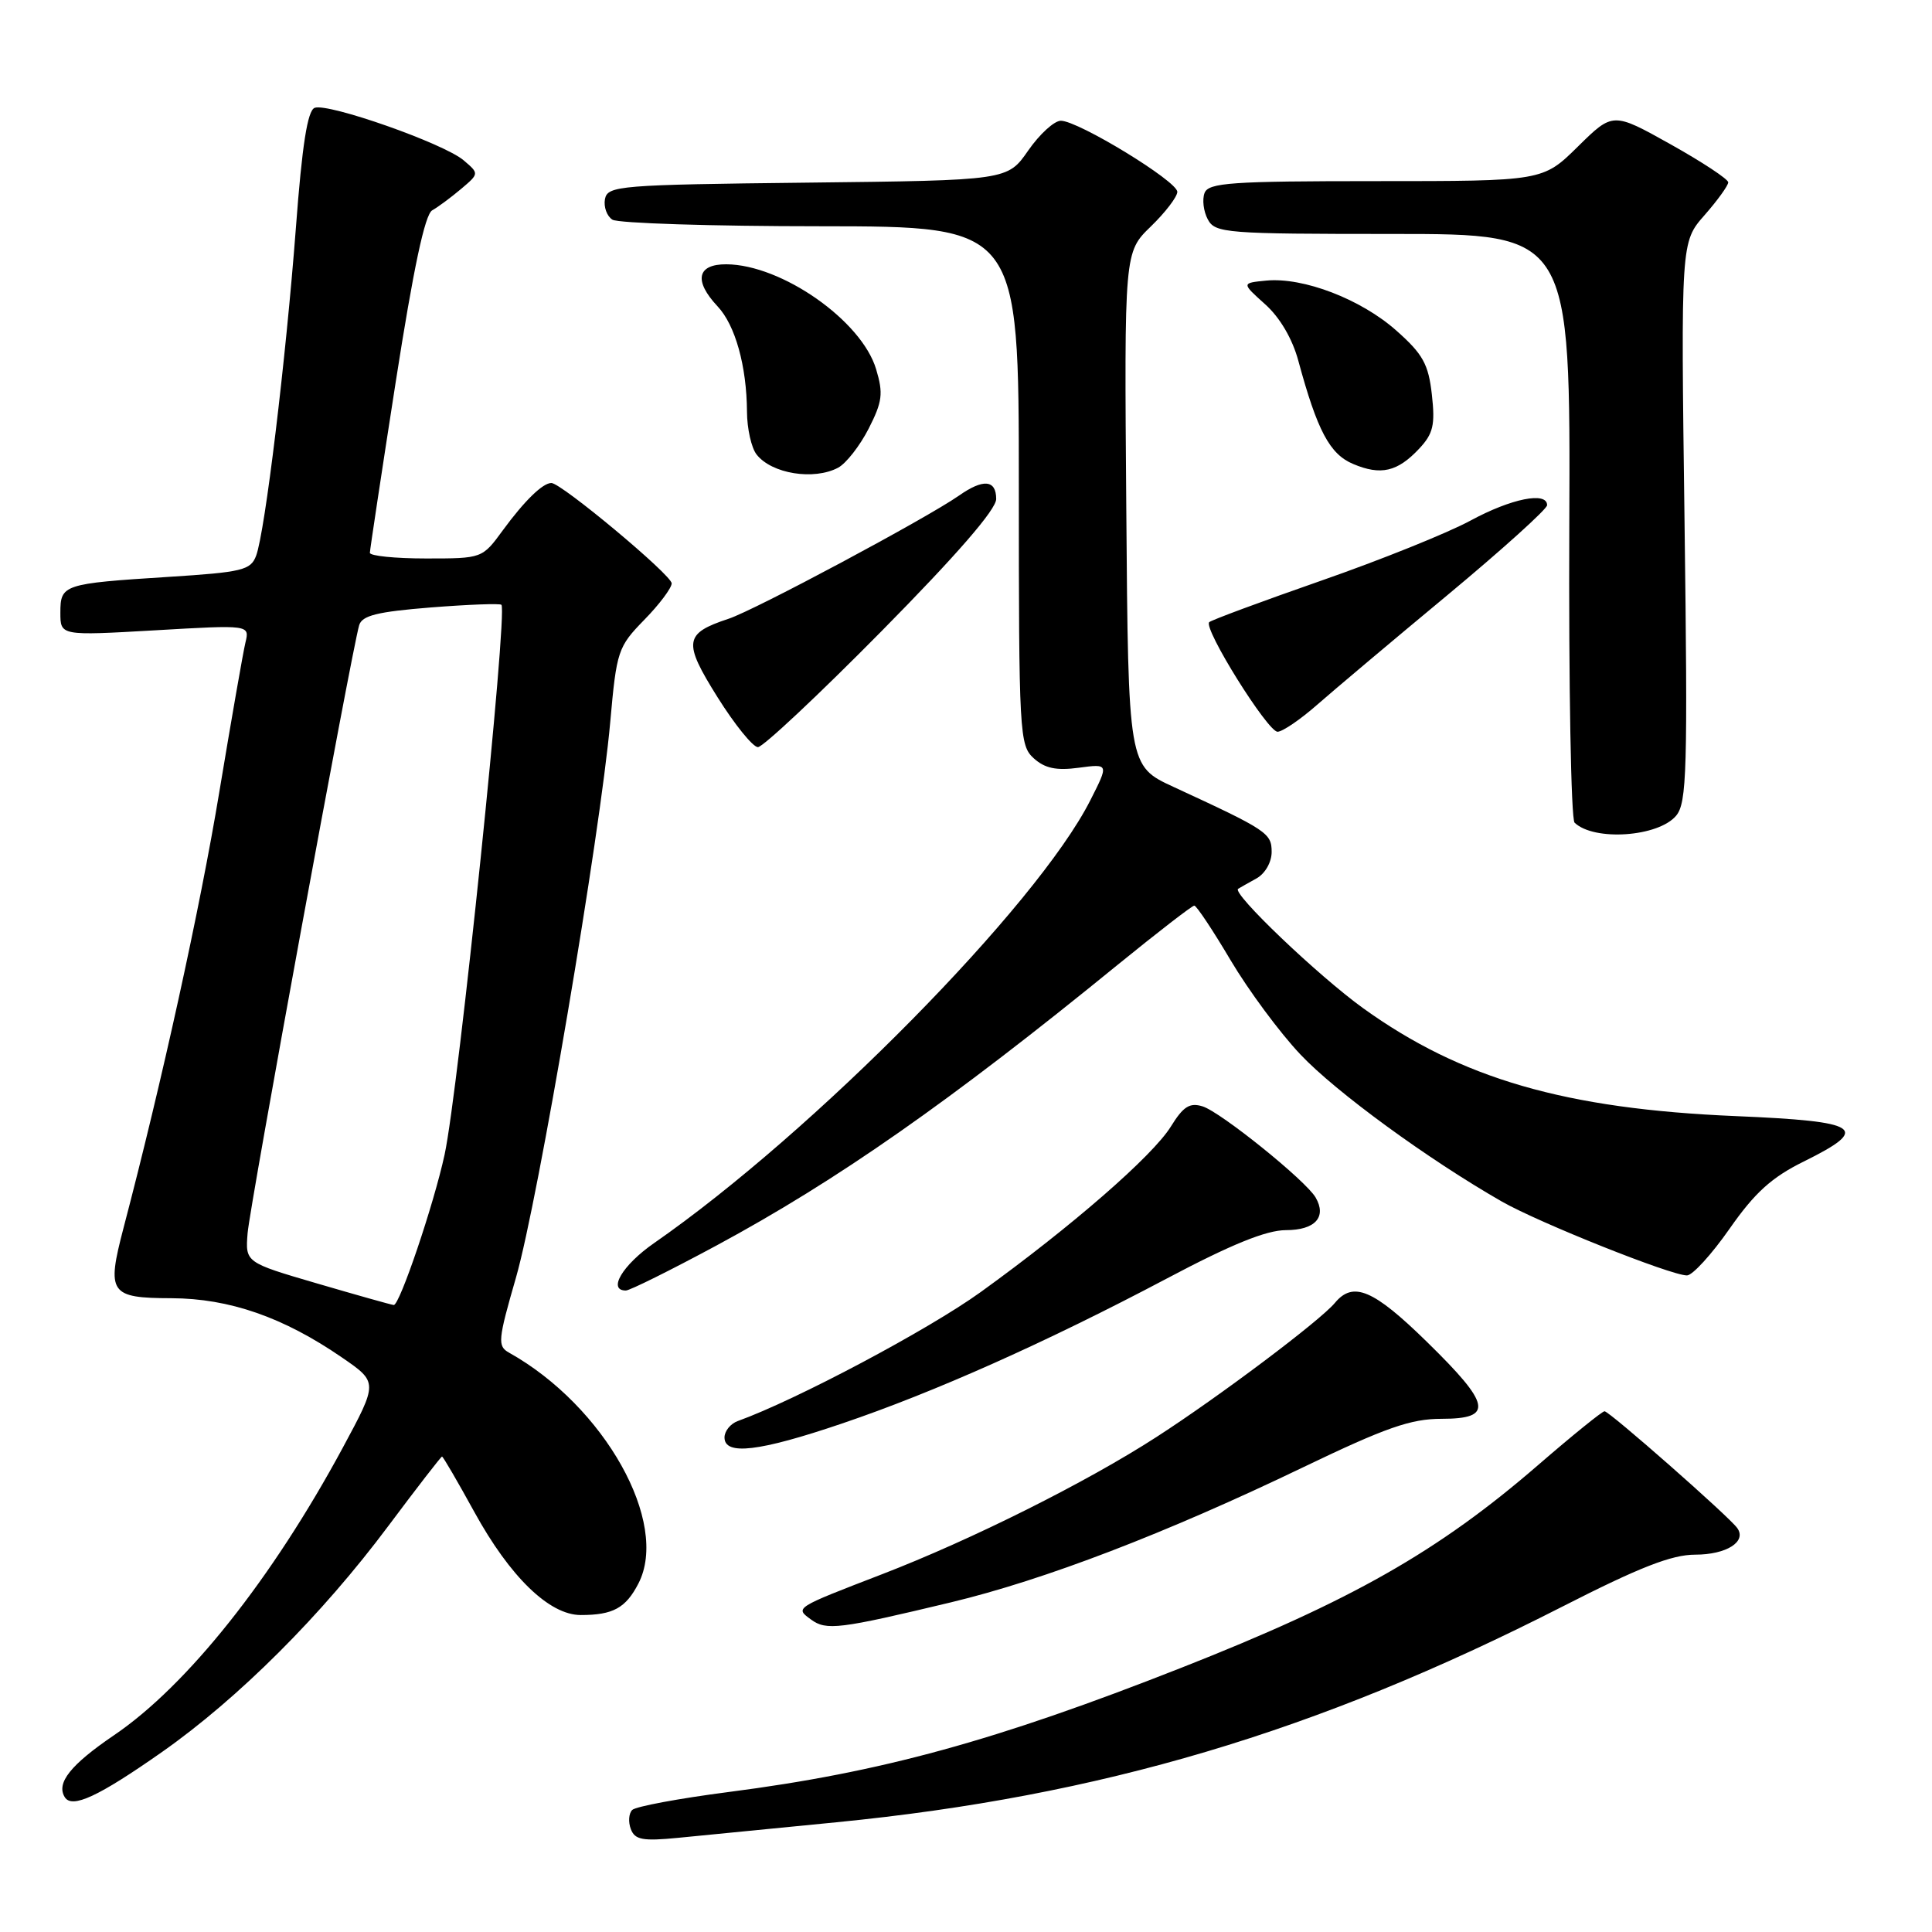 <?xml version="1.0" encoding="UTF-8" standalone="no"?>
<!DOCTYPE svg PUBLIC "-//W3C//DTD SVG 1.1//EN" "http://www.w3.org/Graphics/SVG/1.1/DTD/svg11.dtd" >
<svg xmlns="http://www.w3.org/2000/svg" xmlns:xlink="http://www.w3.org/1999/xlink" version="1.1" viewBox="0 0 256 256">
 <g >
 <path fill="currentColor"
d=" M 110.83 241.46 C 145.84 238.01 174.43 229.51 207.01 212.89 C 217.24 207.67 221.51 206.00 224.63 206.00 C 228.77 206.00 231.49 204.27 230.19 202.47 C 229.11 200.95 213.25 187.00 212.61 187.00 C 212.30 187.00 208.32 190.22 203.77 194.16 C 190.56 205.59 179.04 212.13 156.50 221.00 C 131.92 230.68 116.77 234.84 96.55 237.45 C 89.98 238.30 84.23 239.37 83.77 239.83 C 83.31 240.29 83.23 241.43 83.59 242.37 C 84.13 243.79 85.17 243.98 89.87 243.52 C 92.97 243.22 102.40 242.29 110.83 241.46 Z  M 21.48 232.14 C 31.60 225.03 42.63 214.02 51.44 202.22 C 55.23 197.15 58.44 193.00 58.57 193.00 C 58.71 193.00 60.63 196.30 62.85 200.34 C 67.58 208.95 72.79 214.00 76.95 214.00 C 81.23 214.00 82.91 213.08 84.59 209.83 C 88.76 201.77 80.10 186.31 67.46 179.24 C 65.90 178.37 65.97 177.60 68.38 169.25 C 71.31 159.05 79.52 110.66 80.86 95.68 C 81.70 86.23 81.88 85.71 85.37 82.13 C 87.37 80.09 89.00 77.91 89.00 77.30 C 89.00 76.20 74.38 64.00 73.06 64.00 C 71.91 64.00 69.51 66.34 66.64 70.25 C 63.90 74.00 63.90 74.00 56.45 74.00 C 52.35 74.00 49.01 73.66 49.01 73.25 C 49.02 72.84 50.56 62.64 52.44 50.58 C 54.78 35.59 56.30 28.41 57.27 27.87 C 58.04 27.44 59.76 26.16 61.09 25.04 C 63.50 23.00 63.50 23.00 61.43 21.24 C 58.82 19.01 43.46 13.61 41.69 14.29 C 40.75 14.65 40.03 19.20 39.21 30.15 C 37.88 47.64 35.12 70.47 33.94 73.63 C 33.22 75.55 32.12 75.82 22.32 76.44 C 8.36 77.33 8.00 77.45 8.00 81.19 C 8.00 84.24 8.00 84.24 20.54 83.52 C 33.09 82.79 33.09 82.79 32.52 85.15 C 32.21 86.44 30.65 95.38 29.05 105.00 C 26.50 120.38 21.45 143.36 16.37 162.70 C 14.10 171.37 14.53 172.00 22.72 172.02 C 30.40 172.05 37.56 174.54 45.32 179.88 C 50.09 183.16 50.09 183.16 45.42 191.83 C 36.05 209.20 24.81 223.34 15.13 229.91 C 9.35 233.84 7.42 236.26 8.58 238.13 C 9.54 239.69 13.04 238.06 21.48 232.14 Z  M 126.00 212.32 C 138.41 209.34 154.45 203.19 172.76 194.38 C 183.60 189.17 186.94 188.00 191.01 188.00 C 197.95 188.00 197.60 186.14 189.06 177.79 C 181.99 170.87 179.30 169.73 176.89 172.63 C 174.94 174.98 161.65 184.98 153.24 190.41 C 143.98 196.40 128.74 204.02 116.86 208.60 C 105.24 213.08 105.32 213.03 107.47 214.60 C 109.49 216.08 111.19 215.87 126.00 212.32 Z  M 111.55 188.63 C 123.78 184.49 138.65 177.85 154.61 169.41 C 163.14 164.89 167.80 163.00 170.39 163.00 C 174.26 163.00 175.83 161.27 174.33 158.68 C 173.05 156.45 161.77 147.36 159.35 146.60 C 157.64 146.07 156.79 146.61 155.14 149.28 C 152.73 153.17 141.95 162.55 129.94 171.21 C 123.03 176.19 105.51 185.50 97.75 188.30 C 96.79 188.65 96.00 189.63 96.00 190.47 C 96.00 192.89 100.59 192.35 111.55 188.63 Z  M 94.95 165.03 C 110.92 156.42 125.88 145.96 148.11 127.83 C 153.40 123.53 157.96 120.00 158.25 120.00 C 158.54 120.00 160.71 123.26 163.07 127.25 C 165.44 131.24 169.59 136.85 172.31 139.72 C 176.99 144.69 189.25 153.63 199.00 159.21 C 203.92 162.02 221.40 169.00 223.53 169.00 C 224.26 169.00 226.80 166.22 229.18 162.81 C 232.52 158.03 234.75 156.01 239.00 153.91 C 247.95 149.49 246.60 148.59 230.00 147.89 C 207.41 146.94 193.62 142.94 180.62 133.59 C 174.66 129.29 163.17 118.33 164.06 117.77 C 164.30 117.62 165.40 117.00 166.50 116.39 C 167.63 115.76 168.50 114.25 168.50 112.89 C 168.50 110.39 167.91 110.00 155.50 104.27 C 149.50 101.50 149.50 101.50 149.24 67.46 C 148.97 33.42 148.97 33.42 152.49 30.01 C 154.42 28.14 156.00 26.07 156.00 25.42 C 156.00 24.01 142.87 16.00 140.57 16.00 C 139.69 16.00 137.75 17.78 136.24 19.95 C 133.50 23.90 133.50 23.90 107.01 24.20 C 82.01 24.48 80.51 24.61 80.16 26.38 C 79.97 27.41 80.41 28.64 81.15 29.11 C 81.89 29.58 94.31 29.98 108.75 29.98 C 135.00 30.00 135.00 30.00 135.00 64.35 C 135.00 97.29 135.08 98.76 136.98 100.48 C 138.45 101.81 139.97 102.13 142.94 101.73 C 146.93 101.20 146.93 101.20 144.47 106.05 C 137.41 120.00 107.79 150.05 86.65 164.73 C 82.48 167.63 80.48 171.00 82.93 171.00 C 83.45 171.00 88.86 168.31 94.95 165.03 Z  M 222.10 108.08 C 223.52 106.37 223.64 102.04 223.21 69.12 C 222.72 32.08 222.72 32.08 225.86 28.51 C 227.59 26.54 229.00 24.58 229.00 24.16 C 229.00 23.74 225.56 21.47 221.36 19.12 C 213.72 14.85 213.72 14.85 209.08 19.42 C 204.43 24.00 204.43 24.00 182.32 24.00 C 163.14 24.00 160.13 24.21 159.61 25.57 C 159.28 26.44 159.47 28.01 160.04 29.07 C 161.01 30.89 162.39 31.00 184.59 31.00 C 208.10 31.00 208.10 31.00 207.94 69.59 C 207.85 90.82 208.17 108.55 208.64 109.01 C 211.23 111.49 219.74 110.90 222.10 108.08 Z  M 116.82 83.62 C 126.78 73.53 132.00 67.51 132.00 66.12 C 132.00 63.56 130.28 63.41 127.04 65.69 C 122.74 68.69 100.03 80.84 96.54 81.99 C 90.64 83.94 90.48 85.05 95.08 92.39 C 97.36 96.03 99.77 99.00 100.43 99.00 C 101.09 99.00 108.47 92.08 116.82 83.62 Z  M 174.50 93.41 C 176.70 91.48 184.46 84.94 191.75 78.89 C 199.04 72.83 205.00 67.45 205.00 66.94 C 205.00 65.10 200.26 66.05 194.85 68.98 C 191.83 70.62 182.91 74.21 175.04 76.95 C 167.16 79.70 160.50 82.17 160.23 82.44 C 159.41 83.26 167.99 97.00 169.29 96.96 C 169.96 96.94 172.30 95.34 174.50 93.41 Z  M 111.06 61.97 C 112.12 61.40 113.94 59.07 115.10 56.80 C 116.92 53.23 117.06 52.14 116.09 48.92 C 114.17 42.49 103.58 35.07 96.25 35.02 C 92.36 35.00 91.90 37.20 95.08 40.59 C 97.43 43.08 98.94 48.51 98.98 54.56 C 98.99 56.79 99.56 59.34 100.25 60.22 C 102.24 62.78 107.85 63.68 111.06 61.97 Z  M 188.05 59.45 C 189.91 57.46 190.18 56.31 189.73 52.29 C 189.28 48.25 188.54 46.92 185.03 43.81 C 180.35 39.65 172.71 36.71 167.79 37.18 C 164.50 37.50 164.50 37.50 167.64 40.32 C 169.59 42.06 171.26 44.91 172.04 47.82 C 174.55 57.08 176.20 60.18 179.30 61.48 C 182.97 63.03 185.17 62.52 188.05 59.45 Z  M 42.00 170.06 C 32.50 167.28 32.50 167.28 32.81 163.39 C 33.11 159.71 46.57 86.35 47.59 82.85 C 47.97 81.56 49.98 81.06 57.09 80.49 C 62.05 80.10 66.26 79.94 66.44 80.14 C 67.30 81.08 60.75 144.50 58.91 153.00 C 57.48 159.60 52.94 173.01 52.17 172.92 C 51.80 172.88 47.23 171.59 42.00 170.06 Z "/>
</g>
</svg>